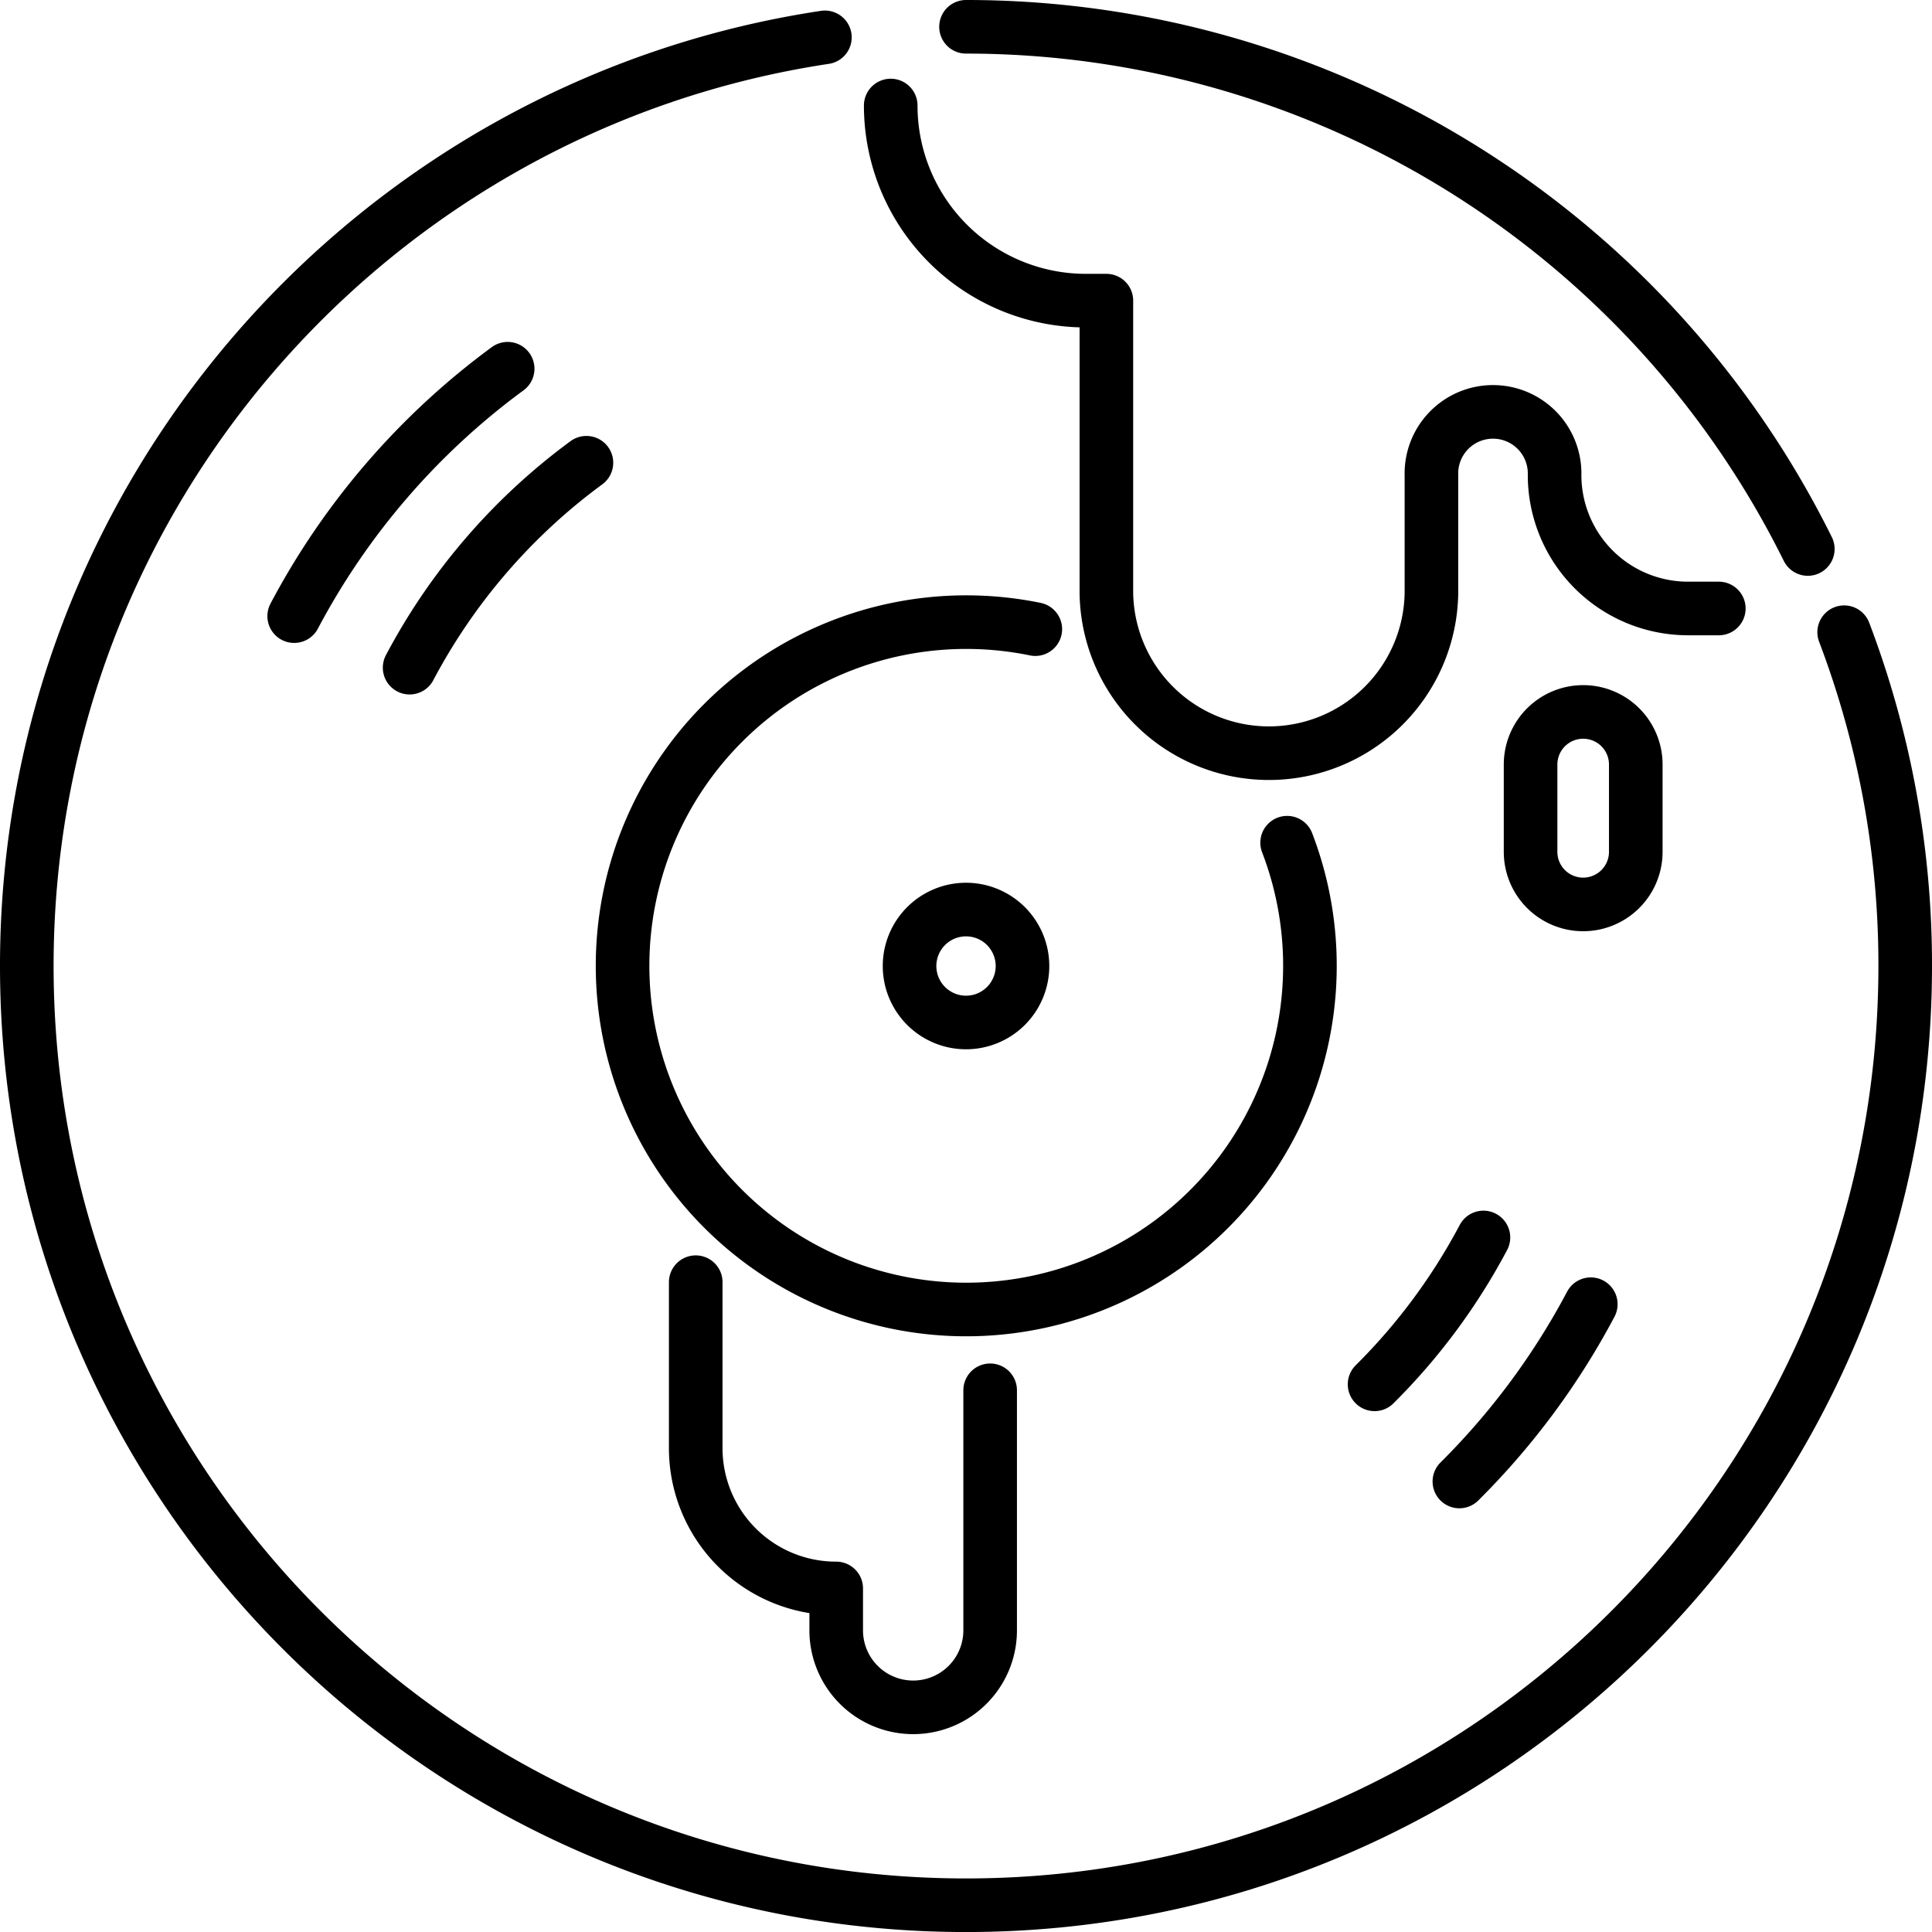 <svg xmlns="http://www.w3.org/2000/svg" viewBox="0 0 485.19 485.19"><defs><style>.cls-1{fill:none;stroke:#000;stroke-linecap:round;stroke-linejoin:round;stroke-width:13.46px;}</style></defs><g id="Слой_2" data-name="Слой 2"><g id="_04_Party_Record" data-name="04_Party_Record"><path class="cls-1" d="M463.13,158.77a235.24,235.24,0,0,1,15.33,83.83c0,130.27-105.6,235.87-235.86,235.87S6.73,372.87,6.73,242.6c0-118.22,87-216.13,200.43-233.22"/><path class="cls-1" d="M242.6,6.73A235.88,235.88,0,0,1,454,137.87"/><path class="cls-1" d="M323.24,211.63A86.31,86.31,0,1,1,260,158"/><path class="cls-1" d="M73.88,154.73A183.63,183.63,0,0,1,127.49,92.6"/><path class="cls-1" d="M399.5,327.53a184.35,184.35,0,0,1-33,44.52"/><path class="cls-1" d="M102.87,167.67a152,152,0,0,1,44.4-51.46"/><path class="cls-1" d="M372.54,310.77a152.78,152.78,0,0,1-27.34,36.88"/><path class="cls-1" d="M256.78,242.6a14.18,14.18,0,1,1-14.18-14.18A14.18,14.18,0,0,1,256.78,242.6Z"/><path class="cls-1" d="M223.69,26.5h0a49,49,0,0,0,49,49h5.16v73.47a40.82,40.82,0,0,0,81.63,0V119.3a15.47,15.47,0,1,1,30.93,0,33.51,33.51,0,0,0,33.51,33.51h7.73"/><path class="cls-1" d="M174.72,322v41.67A35.23,35.23,0,0,0,210,398.91v10.53a19.33,19.33,0,0,0,38.66,0V349.15"/><path class="cls-1" d="M397.59,227.13h0a13.2,13.2,0,0,1-13.21-13.21V192a13.21,13.21,0,0,1,26.42,0v21.91A13.21,13.21,0,0,1,397.59,227.13Z"/></g></g></svg>